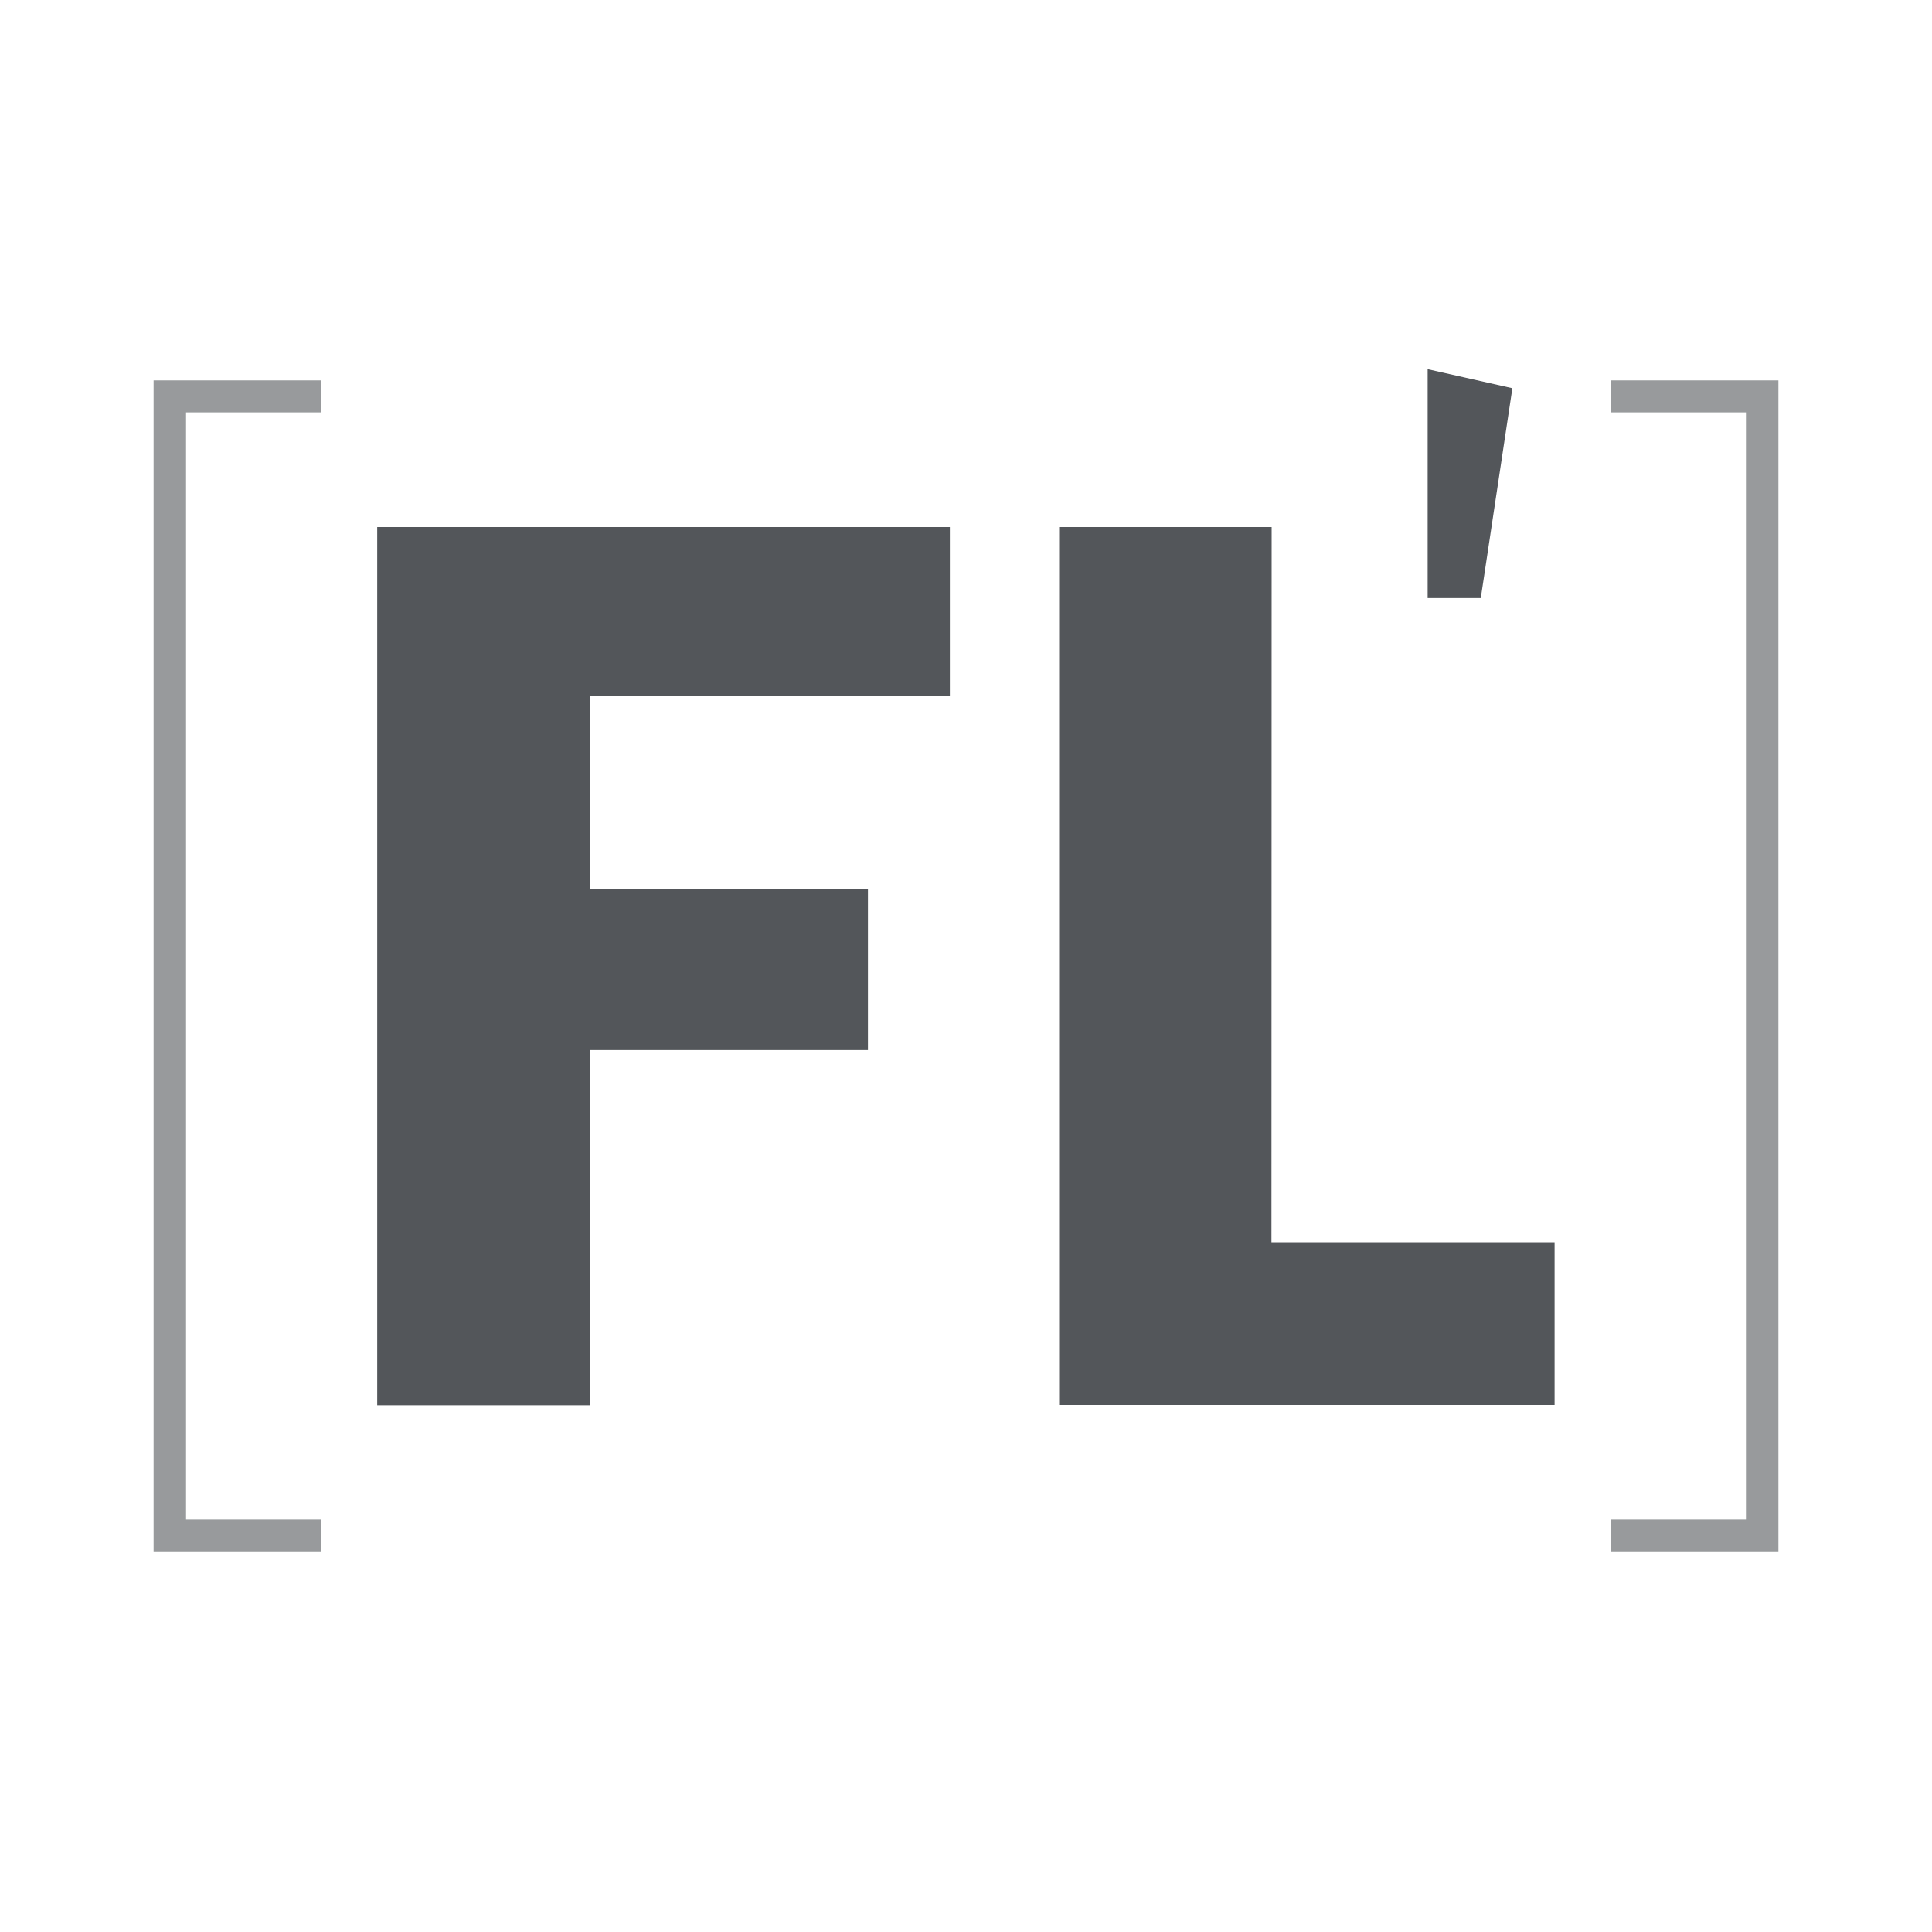 <svg xmlns="http://www.w3.org/2000/svg" viewBox="0 0 200 200"><defs><style>.cls-1{fill:#989a9c;}.cls-2{fill:#53565a;}</style></defs><title>Module Icons</title><g id="Ebene_1" data-name="Ebene 1"><path class="cls-1" d="M33.26,42.69h-14V157.31h14v3.31H15.9V39.38H33.26Z"/><path class="cls-1" d="M166.74,39.38H184.1V160.62H166.74v-3.31h14V42.69h-14Z"/><path class="cls-2" d="M98.33,54.56V72.05H61.05V92h28.8v16.71H61.05v36.76h-22V54.56Z"/><path class="cls-2" d="M131.62,128.6h29.31v16.84H109.64V54.56h22Z"/></g><g id="Isolationsmodus"><polyline class="cls-2" points="147.79 61.91 153.29 61.91 156.56 40.19 147.79 38.22"/></g></svg>